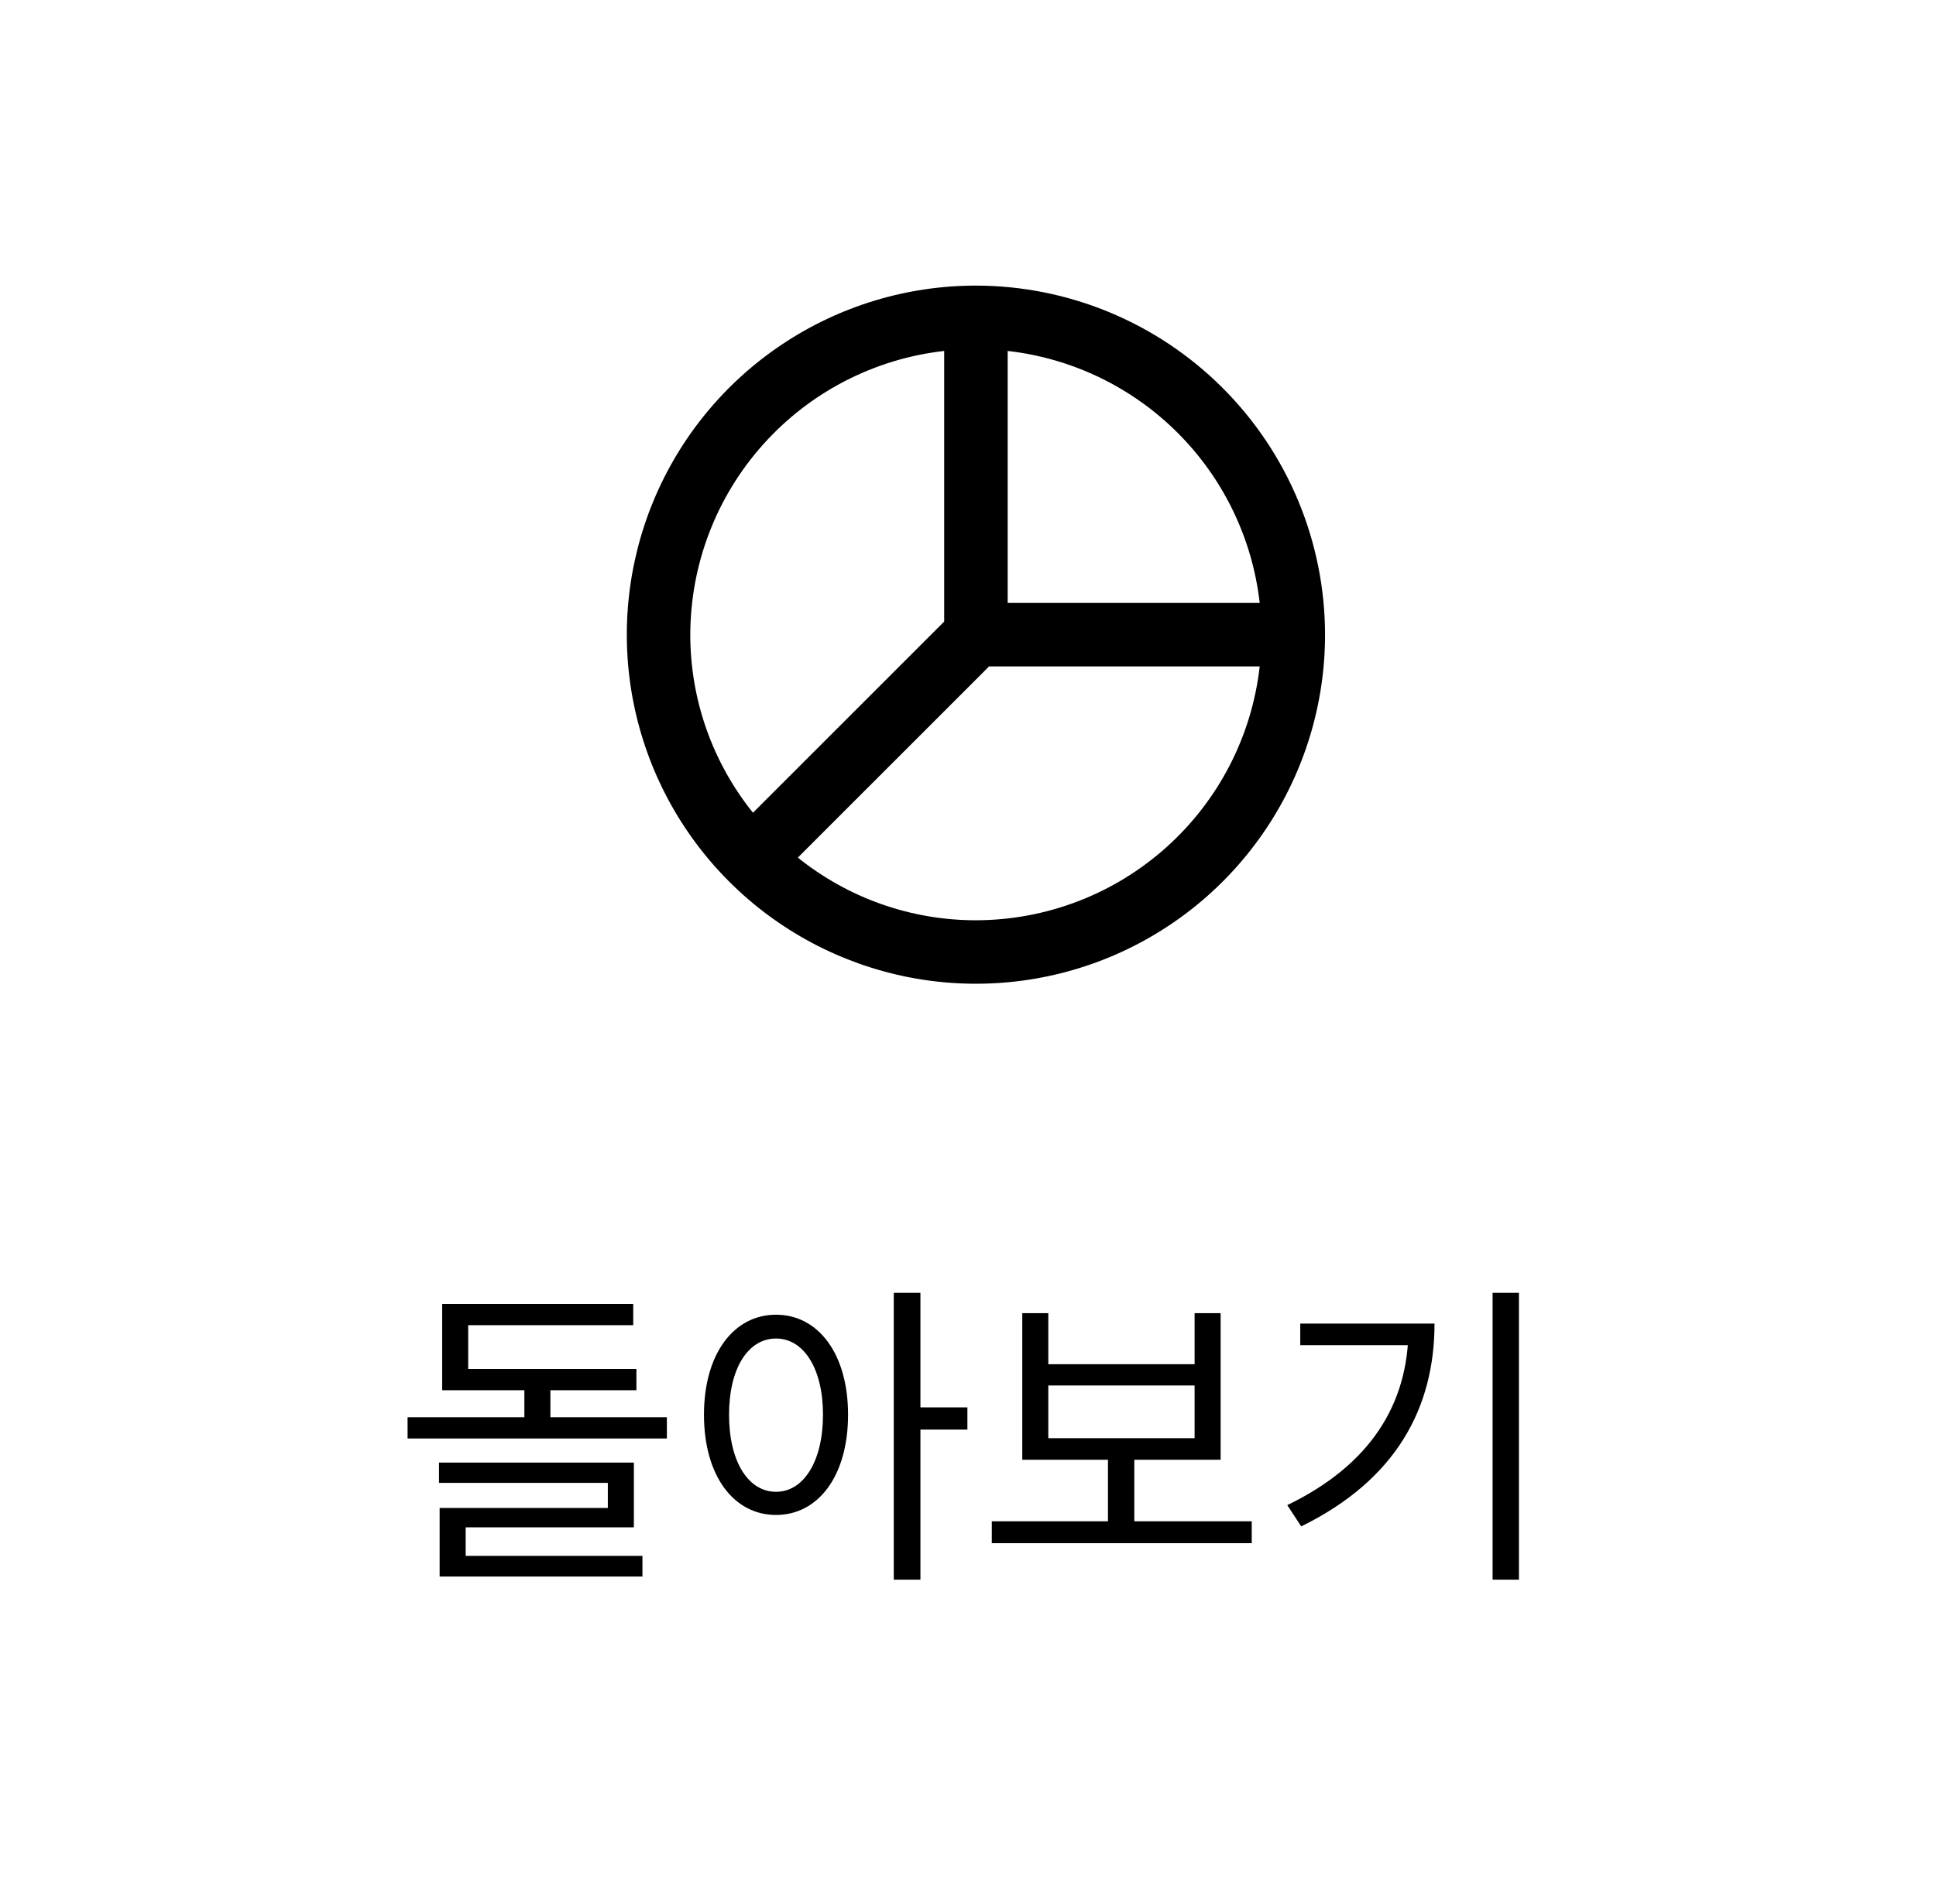 <svg width="61" height="60" viewBox="0 0 61 60" fill="none" xmlns="http://www.w3.org/2000/svg">
<path d="M30.75 9C28.574 9 26.448 9.645 24.639 10.854C22.83 12.062 21.42 13.78 20.587 15.79C19.755 17.8 19.537 20.012 19.961 22.146C20.386 24.28 21.433 26.24 22.972 27.778C24.51 29.317 26.47 30.364 28.604 30.789C30.738 31.213 32.95 30.995 34.959 30.163C36.969 29.33 38.688 27.92 39.896 26.111C41.105 24.302 41.75 22.176 41.75 20C41.747 17.084 40.587 14.288 38.524 12.226C36.462 10.164 33.666 9.003 30.75 9ZM21.75 20C21.753 17.788 22.57 15.653 24.046 14.005C25.521 12.356 27.551 11.307 29.75 11.059V19.586L23.725 25.611C22.446 24.021 21.749 22.041 21.75 20ZM30.75 29C28.709 29.001 26.729 28.304 25.139 27.025L31.164 21H39.691C39.443 23.199 38.394 25.229 36.745 26.704C35.097 28.18 32.963 28.997 30.75 29ZM31.75 19V11.059C33.777 11.289 35.666 12.199 37.108 13.642C38.551 15.084 39.461 16.973 39.691 19H31.75Z" fill="black"/>
<path d="M16.522 43.47V45.09H17.342V43.47H16.522ZM13.932 43.14V43.81H20.052V43.14H13.932ZM13.932 41.09V43.5H14.752V41.76H19.952V41.09H13.932ZM12.842 44.66V45.33H21.012V44.66H12.842ZM13.832 46.09V46.73H19.152V47.52H13.852V49.22H14.672V48.13H19.972V46.09H13.832ZM13.852 49.03V49.68H20.242V49.03H13.852ZM24.451 41.43C23.121 41.43 22.181 42.66 22.181 44.58C22.181 46.51 23.121 47.74 24.451 47.74C25.781 47.74 26.721 46.51 26.721 44.58C26.721 42.66 25.781 41.43 24.451 41.43ZM24.451 42.18C25.321 42.18 25.931 43.12 25.931 44.58C25.931 46.05 25.321 47.01 24.451 47.01C23.571 47.01 22.971 46.05 22.971 44.58C22.971 43.12 23.571 42.18 24.451 42.18ZM28.161 40.74V49.78H29.001V40.74H28.161ZM28.801 44.35V45.05H30.481V44.35H28.801ZM31.25 47.94V48.63H39.44V47.94H31.25ZM34.91 45.78V48.14H35.74V45.78H34.91ZM32.21 41.38V46H38.46V41.38H37.64V42.99H33.03V41.38H32.21ZM33.03 43.66H37.64V45.32H33.03V43.66ZM47.029 40.74V49.78H47.859V40.74H47.029ZM44.379 41.71V41.85C44.379 44.25 43.169 46.17 40.559 47.43L40.999 48.1C44.019 46.62 45.199 44.33 45.199 41.71H44.379ZM40.969 41.71V42.39H44.739V41.71H40.969Z" fill="black"/>
</svg>
